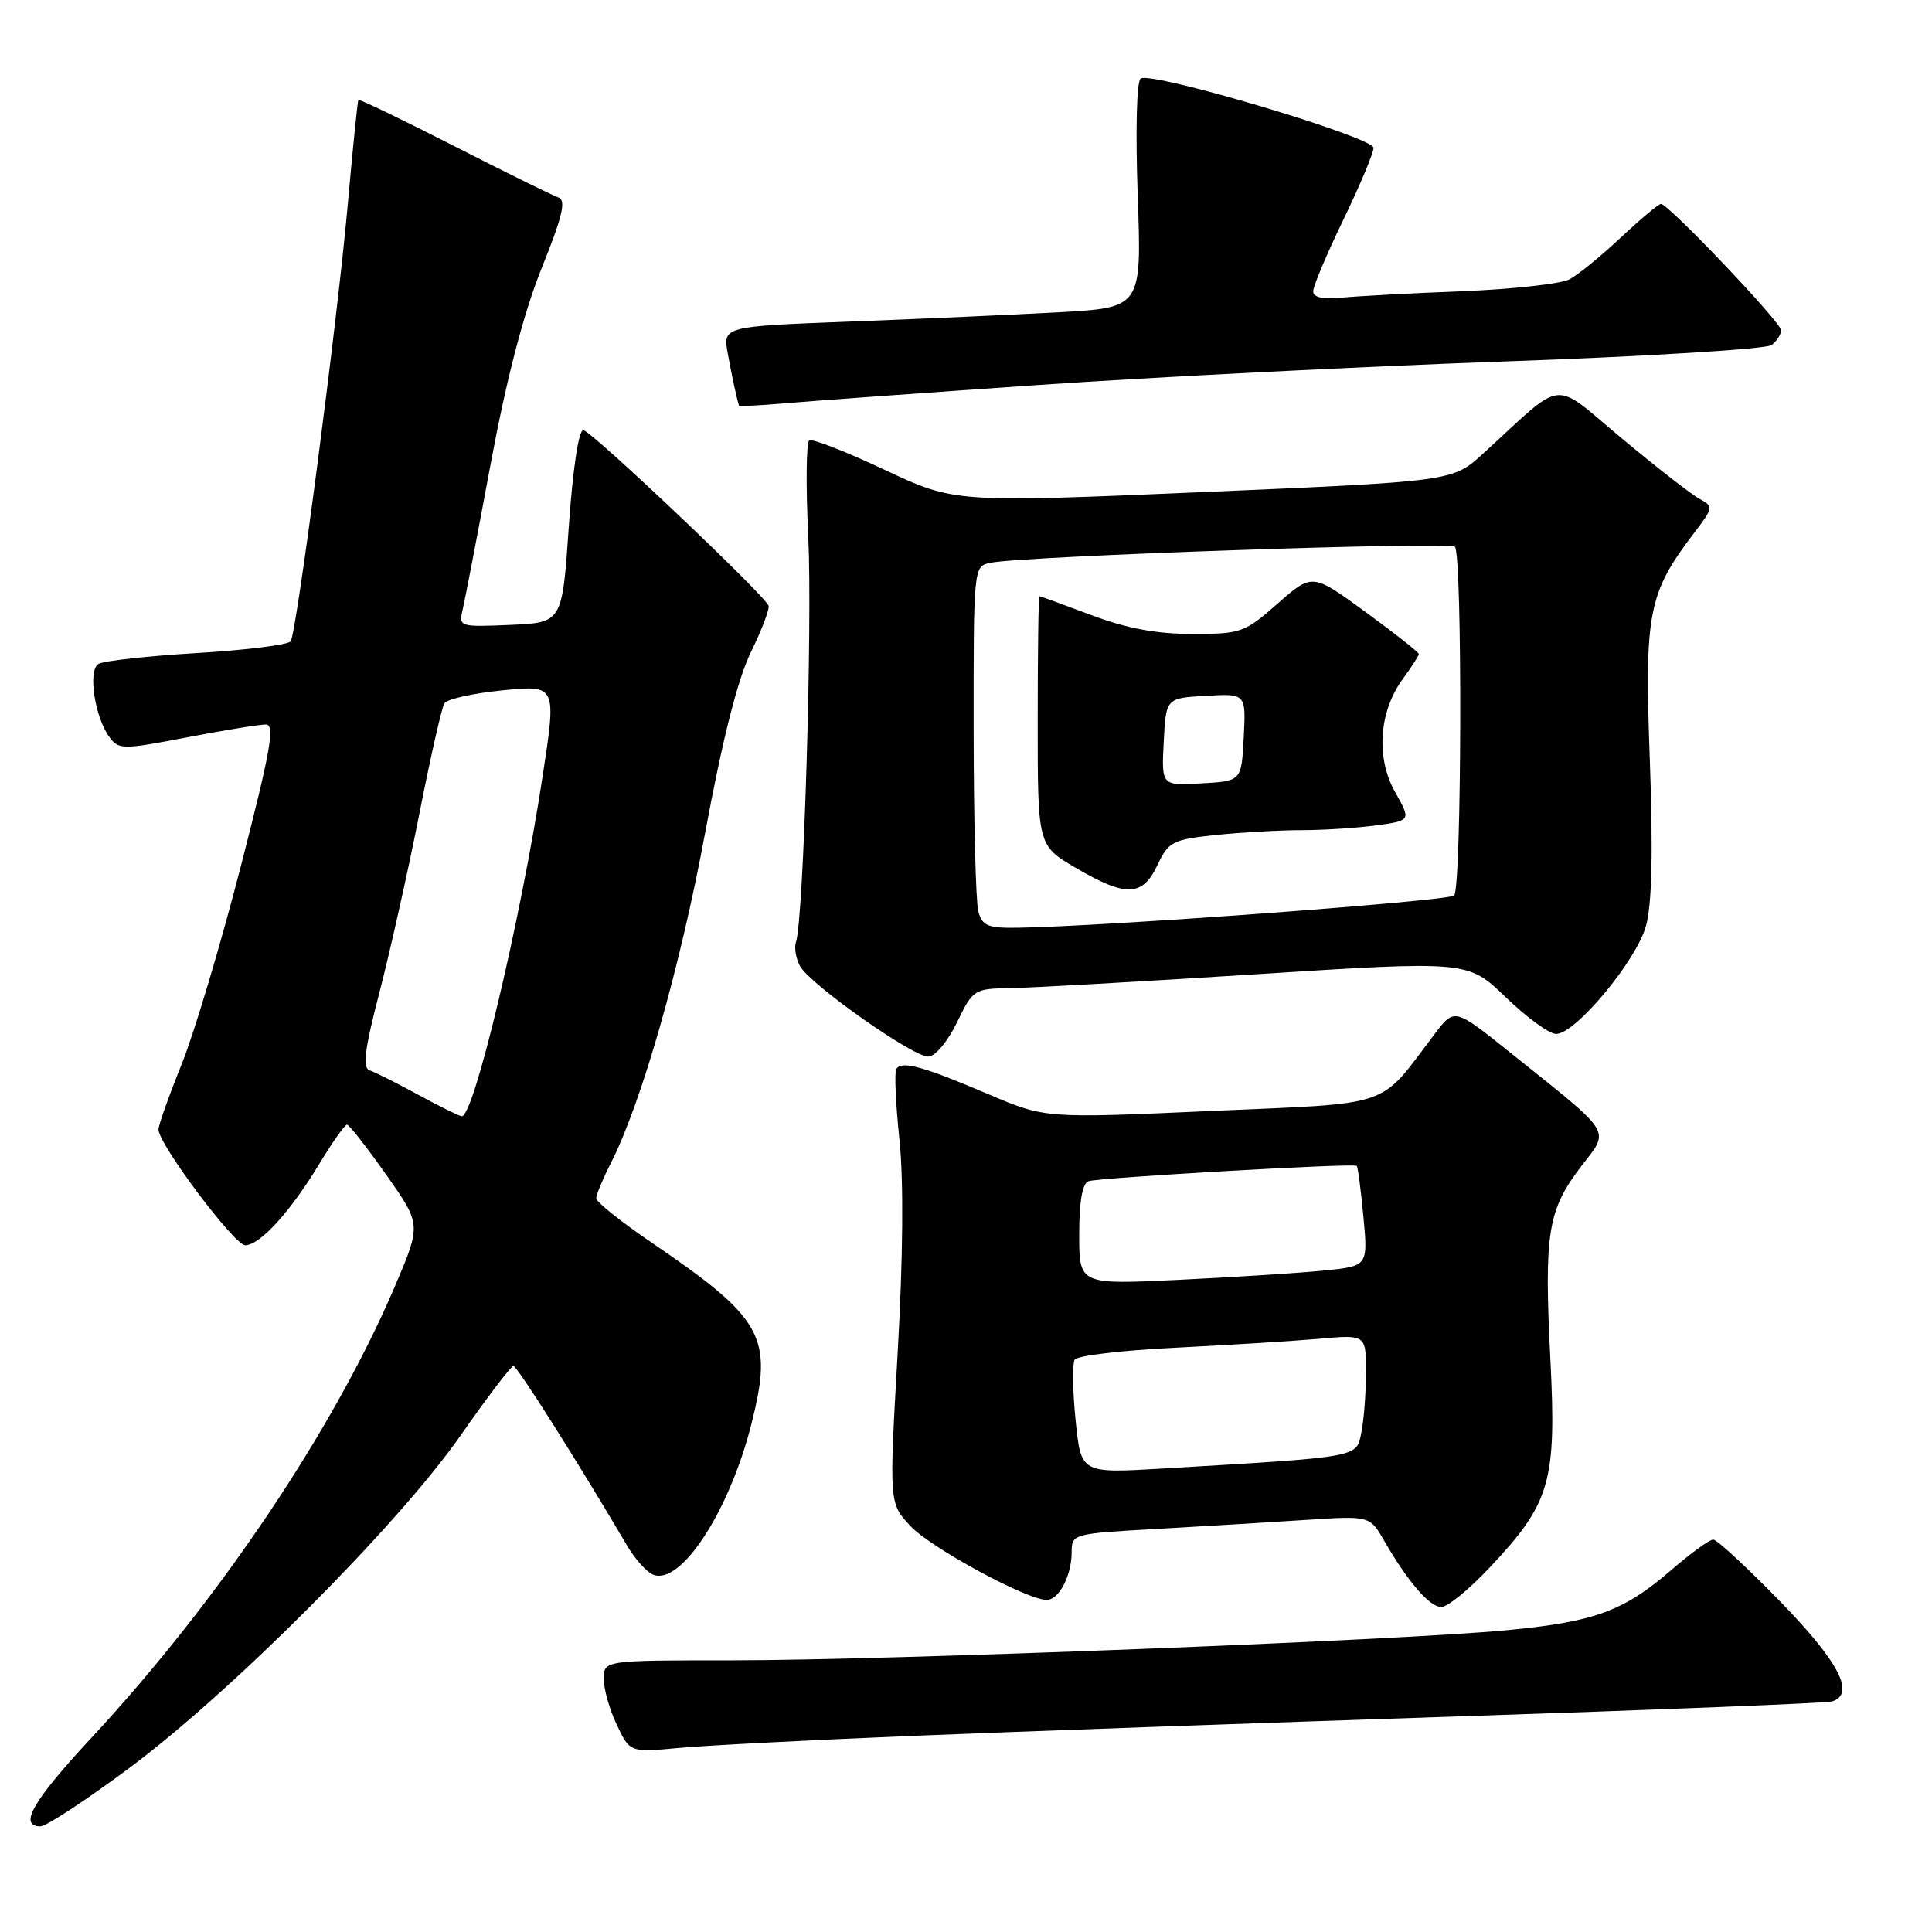 <?xml version="1.0" encoding="UTF-8" standalone="no"?>
<!DOCTYPE svg PUBLIC "-//W3C//DTD SVG 1.1//EN" "http://www.w3.org/Graphics/SVG/1.1/DTD/svg11.dtd" >
<svg xmlns="http://www.w3.org/2000/svg" xmlns:xlink="http://www.w3.org/1999/xlink" version="1.1" viewBox="0 0 256 256">
 <g >
 <path fill="currentColor"
d=" M 17.12 234.28 C 30.69 224.18 52.76 202.05 61.00 190.25 C 64.55 185.16 67.72 181.00 68.03 181.00 C 68.52 181.00 76.67 193.88 83.08 204.78 C 84.14 206.59 85.71 208.33 86.56 208.66 C 90.25 210.08 96.67 200.19 99.58 188.63 C 102.48 177.08 101.20 174.77 86.23 164.57 C 82.25 161.86 79.00 159.26 79.00 158.78 C 79.00 158.31 79.86 156.24 80.91 154.18 C 84.99 146.18 90.10 128.30 93.42 110.43 C 95.76 97.82 97.75 89.99 99.52 86.36 C 100.97 83.40 102.01 80.64 101.83 80.24 C 101.11 78.64 78.27 57.00 77.29 57.00 C 76.67 57.00 75.90 62.14 75.37 69.75 C 74.50 82.50 74.50 82.50 67.63 82.80 C 60.91 83.09 60.77 83.05 61.30 80.80 C 61.60 79.53 63.27 70.85 65.01 61.50 C 67.12 50.17 69.37 41.52 71.76 35.56 C 74.55 28.63 75.05 26.52 73.98 26.16 C 73.23 25.91 67.01 22.84 60.15 19.34 C 53.30 15.84 47.60 13.10 47.49 13.24 C 47.38 13.38 46.75 19.57 46.09 27.00 C 44.75 42.14 39.33 83.66 38.52 84.97 C 38.23 85.44 32.64 86.14 26.11 86.53 C 19.57 86.92 13.69 87.57 13.04 87.98 C 11.62 88.85 12.55 95.00 14.49 97.66 C 15.73 99.34 16.21 99.35 24.73 97.71 C 29.65 96.77 34.36 96.00 35.21 96.00 C 36.47 96.00 35.89 99.32 31.92 114.75 C 29.27 125.06 25.73 136.91 24.05 141.07 C 22.37 145.23 21.00 149.10 21.00 149.66 C 21.00 151.58 31.05 165.00 32.49 165.00 C 34.43 165.00 38.46 160.59 42.29 154.25 C 44.04 151.36 45.70 149.01 45.98 149.02 C 46.27 149.03 48.60 152.01 51.16 155.64 C 55.82 162.24 55.82 162.24 52.36 170.37 C 44.26 189.37 28.99 212.10 12.13 230.25 C 4.35 238.62 2.40 242.00 5.37 242.00 C 6.12 242.00 11.40 238.53 17.12 234.28 Z  M 120.50 230.03 C 133.70 229.48 166.32 228.32 193.00 227.44 C 219.68 226.56 242.06 225.67 242.75 225.45 C 245.89 224.47 243.69 220.23 235.93 212.25 C 231.51 207.71 227.50 204.00 227.01 204.00 C 226.52 204.00 224.03 205.81 221.47 208.02 C 215.14 213.50 211.26 214.92 199.53 216.02 C 185.27 217.37 117.56 220.00 97.17 220.00 C 80.00 220.00 80.00 220.00 80.00 222.47 C 80.00 223.82 80.78 226.57 81.74 228.57 C 83.47 232.21 83.47 232.21 89.99 231.61 C 93.57 231.28 107.30 230.57 120.50 230.03 Z  M 197.35 207.75 C 205.45 199.16 206.26 196.39 205.43 180.07 C 204.59 163.44 205.08 160.36 209.45 154.63 C 213.34 149.54 213.99 150.59 200.11 139.47 C 192.72 133.55 192.72 133.55 190.11 136.99 C 182.55 146.96 184.98 146.12 160.45 147.21 C 138.50 148.19 138.50 148.19 131.00 145.00 C 122.22 141.26 119.41 140.50 118.76 141.66 C 118.50 142.12 118.69 146.32 119.18 151.00 C 119.75 156.42 119.66 166.70 118.94 179.35 C 117.81 199.19 117.81 199.19 120.65 202.22 C 123.37 205.11 136.07 212.00 138.69 212.00 C 140.31 212.00 142.00 208.78 142.00 205.68 C 142.00 203.25 142.14 203.21 153.25 202.59 C 159.44 202.24 168.32 201.71 173.00 201.40 C 181.50 200.84 181.50 200.84 183.42 204.17 C 186.51 209.53 189.39 212.89 190.95 212.94 C 191.75 212.98 194.63 210.64 197.35 207.75 Z  M 126.79 135.50 C 128.91 131.12 129.10 131.00 133.74 130.94 C 136.36 130.90 151.10 130.07 166.50 129.09 C 194.50 127.30 194.50 127.30 199.53 132.15 C 202.30 134.82 205.29 137.00 206.19 137.00 C 208.77 137.00 216.84 127.29 218.11 122.66 C 218.89 119.82 219.05 112.85 218.61 100.69 C 217.89 81.15 218.39 78.59 224.50 70.59 C 227.02 67.28 227.05 67.10 225.22 66.12 C 224.17 65.56 219.53 61.95 214.91 58.10 C 205.46 50.24 207.57 50.01 196.50 60.12 C 192.50 63.78 192.50 63.78 159.50 65.20 C 126.50 66.61 126.50 66.61 117.23 62.26 C 112.14 59.86 107.64 58.10 107.23 58.35 C 106.83 58.60 106.77 64.36 107.10 71.15 C 107.66 82.78 106.48 121.95 105.47 124.82 C 105.22 125.55 105.45 126.98 106.00 128.00 C 107.28 130.40 120.89 140.00 122.99 140.00 C 123.91 140.00 125.54 138.06 126.79 135.50 Z  M 137.50 51.02 C 152.90 49.96 180.80 48.55 199.50 47.89 C 218.20 47.23 234.06 46.25 234.75 45.72 C 235.44 45.19 236.00 44.31 236.00 43.76 C 236.00 42.71 221.05 26.99 220.08 27.02 C 219.76 27.03 217.37 29.03 214.77 31.47 C 212.17 33.91 209.12 36.40 207.99 37.00 C 206.86 37.61 200.44 38.32 193.72 38.59 C 187.00 38.85 179.81 39.24 177.75 39.44 C 175.28 39.68 174.00 39.40 174.00 38.60 C 174.00 37.94 175.80 33.67 178.00 29.12 C 180.20 24.57 182.00 20.28 182.00 19.59 C 182.00 18.18 152.69 9.45 151.15 10.40 C 150.61 10.74 150.45 17.17 150.75 25.87 C 151.28 40.76 151.28 40.76 140.39 41.37 C 134.40 41.70 121.91 42.26 112.64 42.61 C 95.78 43.25 95.78 43.25 96.44 46.88 C 97.00 49.95 97.62 52.80 97.92 53.73 C 97.97 53.86 100.59 53.74 103.75 53.46 C 106.91 53.18 122.10 52.08 137.50 51.02 Z  M 55.38 145.04 C 52.56 143.50 49.68 142.06 48.98 141.83 C 48.00 141.50 48.31 139.08 50.29 131.45 C 51.71 125.98 54.08 115.36 55.56 107.87 C 57.03 100.37 58.53 93.77 58.88 93.20 C 59.23 92.63 62.72 91.85 66.63 91.47 C 73.75 90.77 73.75 90.77 71.88 102.98 C 68.99 121.97 62.76 148.12 61.18 147.91 C 60.81 147.87 58.19 146.57 55.38 145.04 Z  M 142.52 188.17 C 142.13 184.29 142.08 180.69 142.40 180.16 C 142.73 179.63 148.73 178.92 155.75 178.58 C 162.76 178.23 171.31 177.70 174.75 177.40 C 181.00 176.84 181.00 176.84 181.00 181.80 C 181.00 184.52 180.73 188.11 180.39 189.78 C 179.72 193.17 180.50 193.02 153.86 194.60 C 143.23 195.22 143.23 195.22 142.52 188.17 Z  M 143.00 163.58 C 143.00 159.16 143.42 156.79 144.25 156.51 C 145.64 156.04 179.34 154.11 179.77 154.48 C 179.93 154.61 180.32 157.65 180.66 161.24 C 181.27 167.77 181.27 167.77 175.38 168.36 C 172.15 168.68 163.54 169.23 156.25 169.58 C 143.00 170.22 143.00 170.22 143.00 163.58 Z  M 129.63 120.75 C 129.30 119.51 129.02 108.72 129.01 96.77 C 129.00 75.04 129.00 75.04 131.25 74.57 C 135.54 73.68 192.06 71.73 192.78 72.45 C 193.79 73.45 193.69 117.65 192.68 118.66 C 191.94 119.39 146.61 122.74 134.87 122.93 C 130.88 122.99 130.15 122.69 129.63 120.75 Z  M 153.36 114.64 C 154.85 111.51 155.36 111.25 161.12 110.64 C 164.52 110.29 169.64 110.00 172.51 110.00 C 175.37 110.00 179.80 109.71 182.35 109.37 C 186.98 108.73 186.98 108.73 184.85 104.94 C 182.28 100.38 182.72 94.22 185.93 89.89 C 187.07 88.34 188.00 86.89 188.00 86.66 C 188.00 86.43 184.82 83.93 180.94 81.09 C 173.88 75.94 173.88 75.94 169.30 79.97 C 164.92 83.83 164.43 84.00 157.98 84.00 C 153.23 84.00 149.28 83.26 144.60 81.50 C 140.94 80.12 137.85 79.00 137.73 79.00 C 137.60 79.01 137.50 86.44 137.50 95.52 C 137.50 112.03 137.50 112.03 142.50 114.97 C 149.20 118.90 151.38 118.83 153.36 114.64 Z  M 154.20 98.30 C 154.50 92.50 154.50 92.50 159.80 92.20 C 165.10 91.89 165.10 91.89 164.80 97.70 C 164.50 103.50 164.50 103.50 159.20 103.80 C 153.90 104.11 153.90 104.11 154.20 98.30 Z "/>
</g>
</svg>